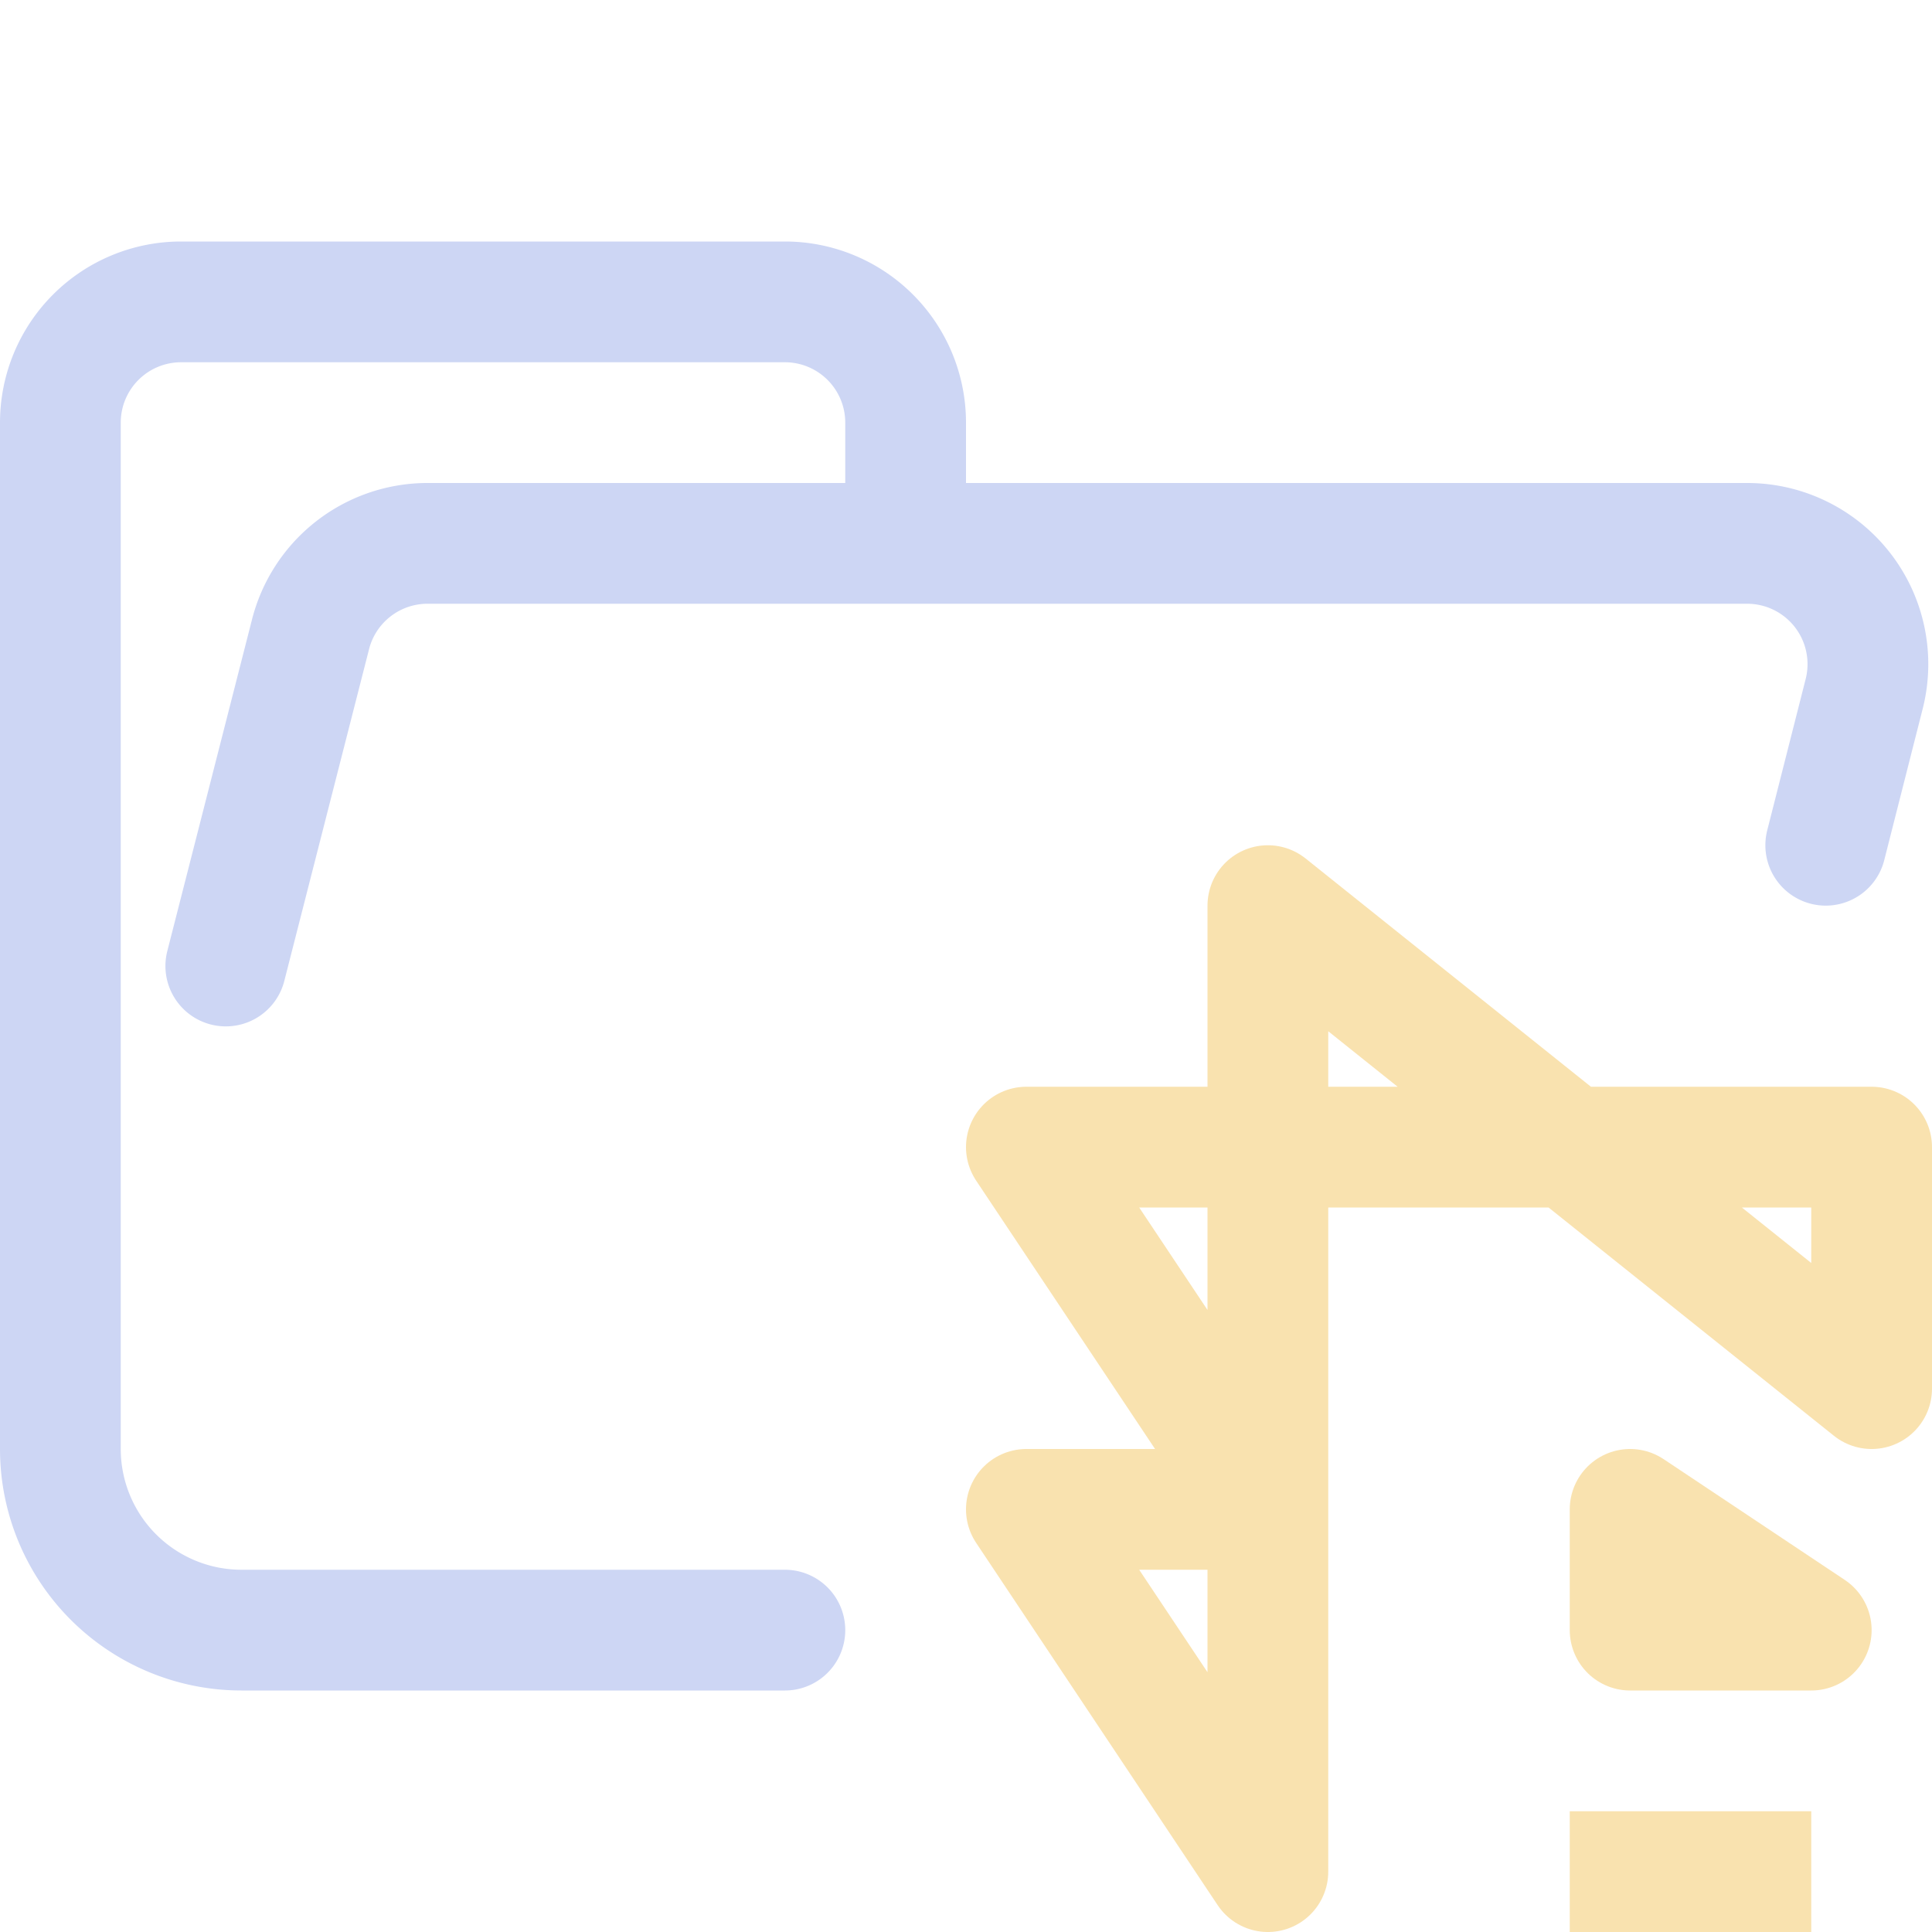 <svg xmlns="http://www.w3.org/2000/svg" width="16" height="16"><g fill="none" fill-rule="evenodd" stroke-linejoin="round"><path stroke="#cdd6f4" stroke-linecap="round" d="m1.87 8 .7-2.74a1 1 0 0 1 .96-.76h10.94a1 1 0 0 1 .97 1.24L15.12 7M6.5 13.5H2A1.5 1.5 0 0 1 .5 12V3.5a1 1 0 0 1 1-1h5a1 1 0 0 1 1 1v1"/><g stroke="#f9e2af"><path d="M13 15.5h2"/><path stroke-linecap="round" d="M10.5 9.5v6l-2-3h2l-2-3h2Zm3 3 1.5 1h-1.5v-1Zm2-3v2l-2.5-2h2.5Zm-5-2 2.5 2h-2.5v-2Z"/></g></g></svg>